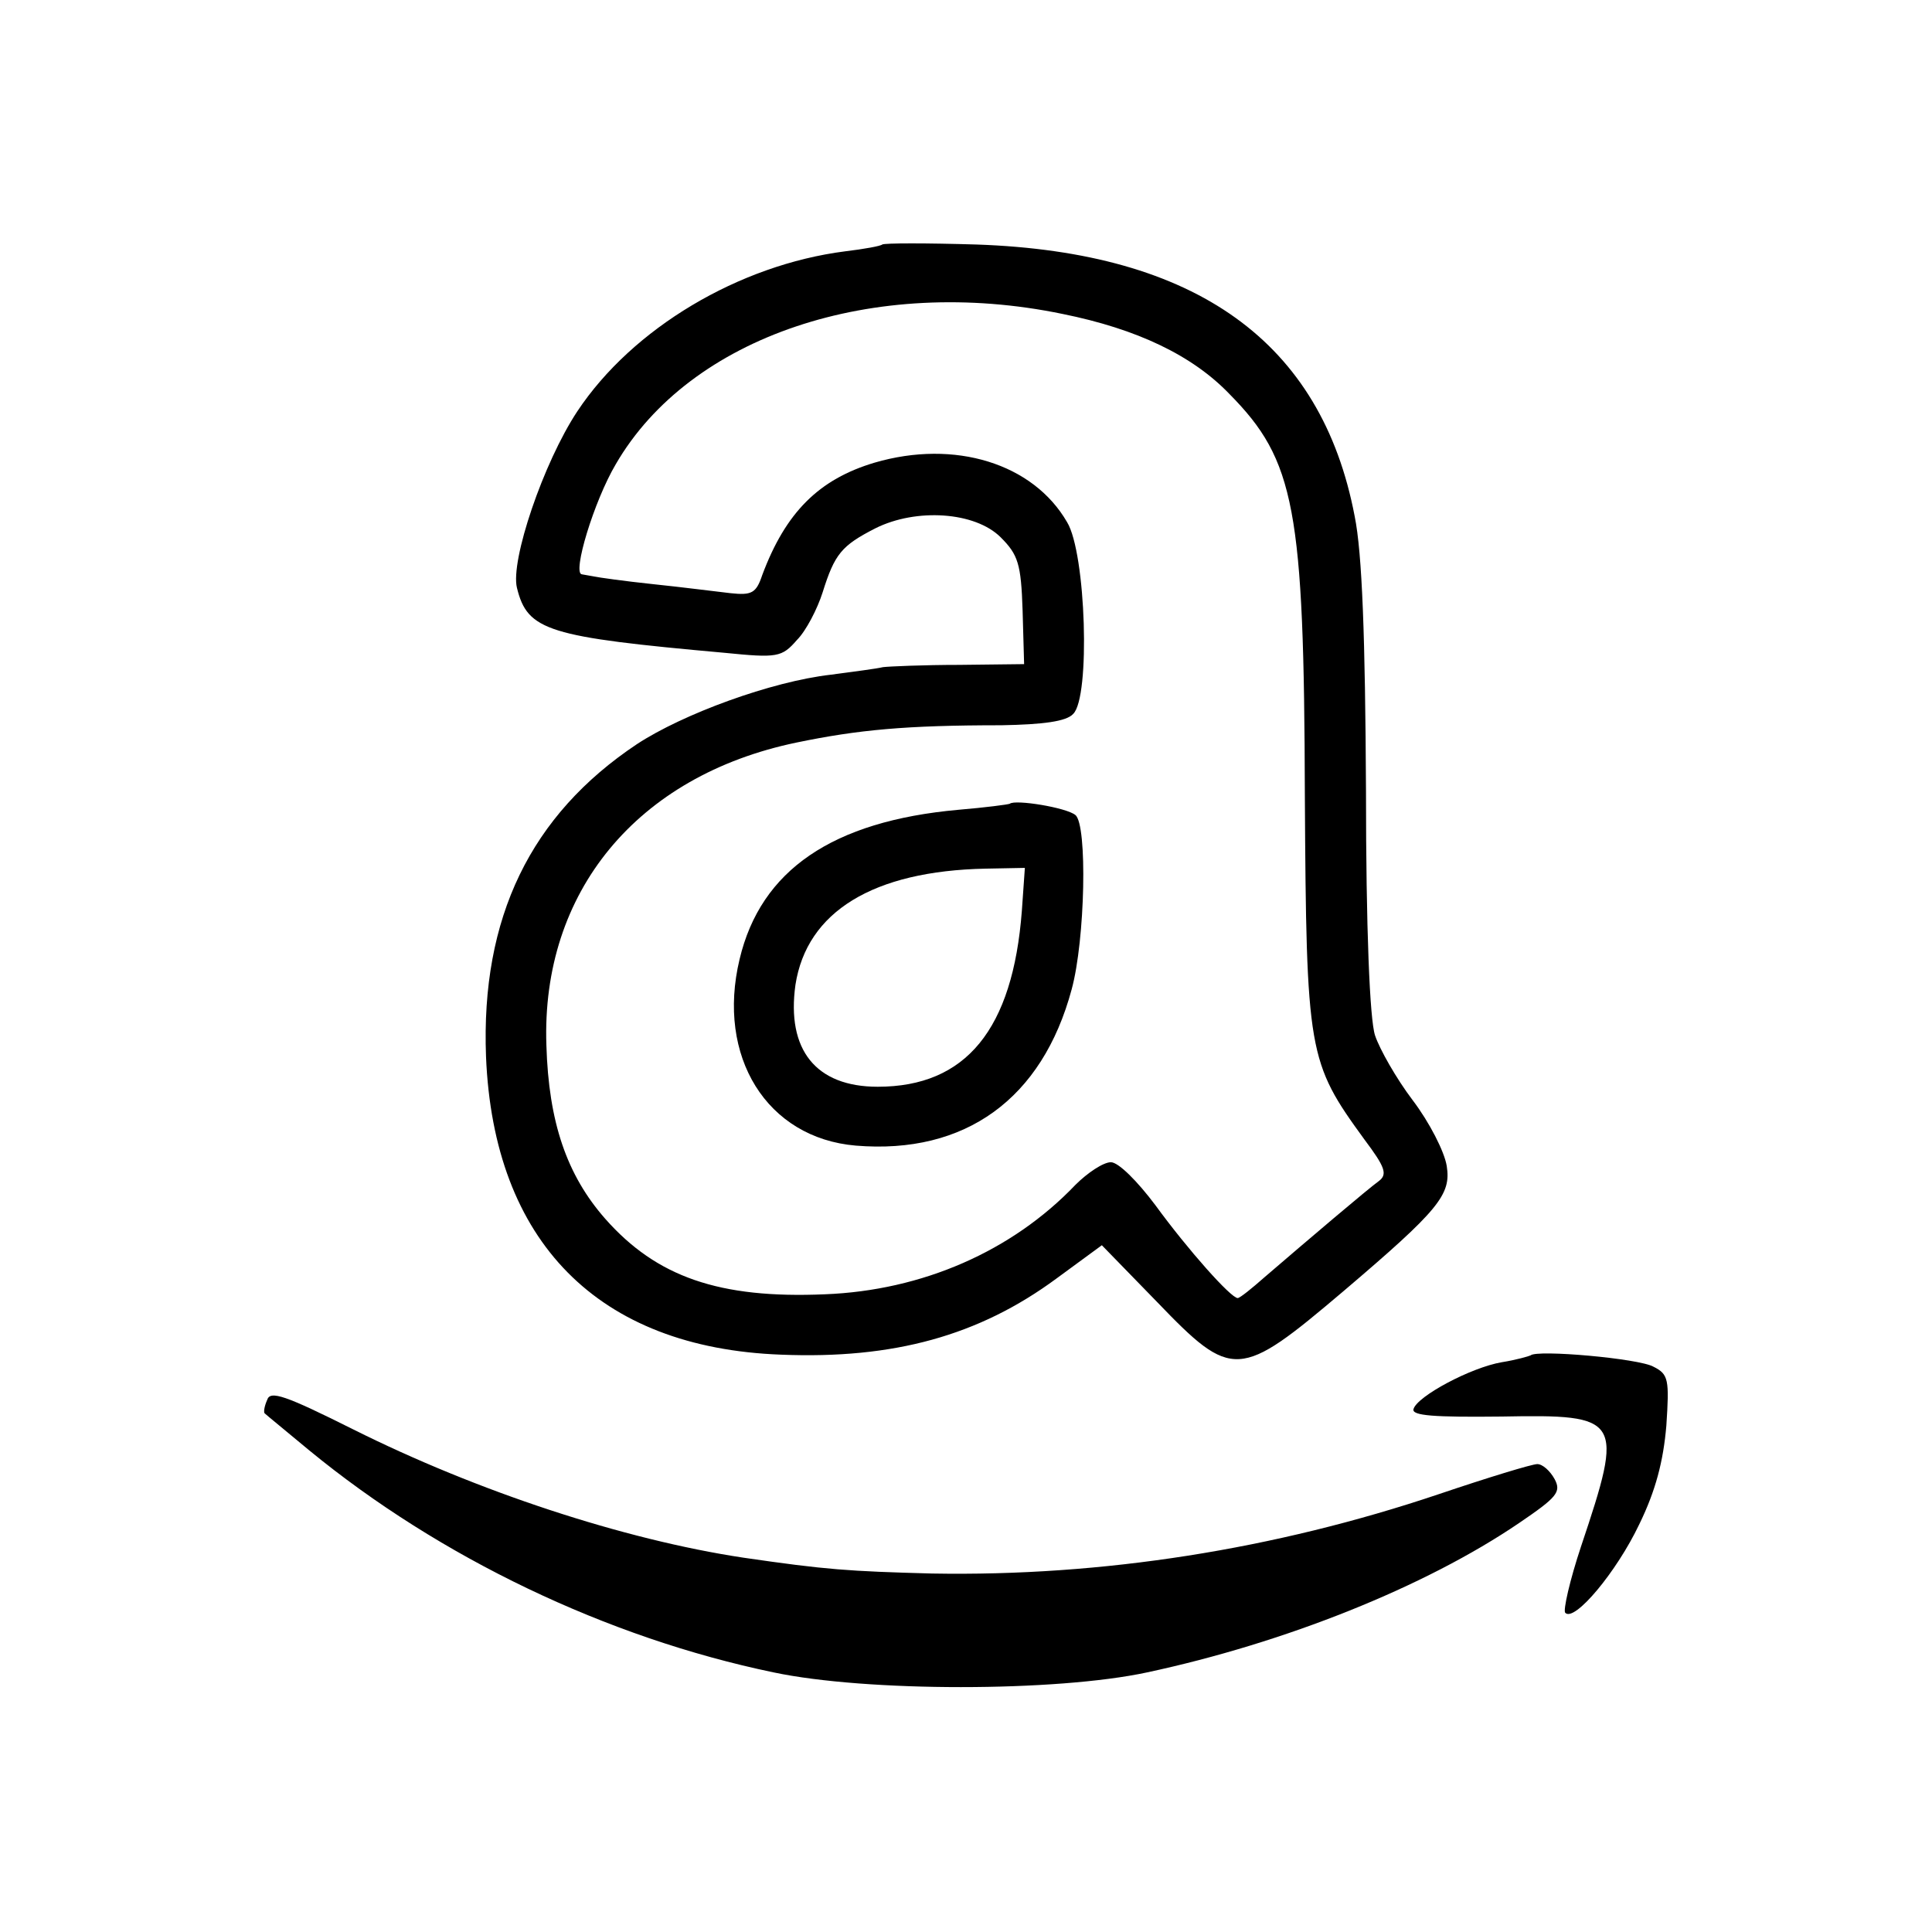 <?xml version="1.0" standalone="no"?>
<!DOCTYPE svg PUBLIC "-//W3C//DTD SVG 20010904//EN"
 "http://www.w3.org/TR/2001/REC-SVG-20010904/DTD/svg10.dtd">
<svg version="1.0" xmlns="http://www.w3.org/2000/svg"
 width="256pt" height="256pt" viewBox="0 0 256 256"
 preserveAspectRatio="xMidYMid meet">
<g transform="translate(0,256) scale(0.1,-0.1)"
fill="#000000" stroke="none">
<path d="M1169 2236 c-2 -2 -24 -6 -49 -9 -141 -18 -282 -102 -355 -212 -45
-68 -89 -198 -80 -234 14 -57 41 -65 275 -86 70 -7 76 -6 96 17 12 12 27 41
34 63 16 51 25 62 70 85 54 27 132 22 166 -12 23 -23 27 -35 29 -97 l2 -71
-86 -1 c-47 0 -93 -2 -101 -3 -8 -2 -39 -6 -69 -10 -79 -9 -196 -52 -257 -92
-141 -94 -207 -230 -200 -414 10 -245 148 -386 391 -395 149 -6 262 25 365
101 l60 44 73 -75 c100 -104 109 -103 247 14 127 108 143 128 137 166 -3 19
-23 58 -45 87 -22 29 -44 68 -50 86 -7 21 -12 141 -12 325 -1 202 -5 314 -15
363 -44 231 -210 350 -501 360 -66 2 -122 2 -125 0z m239 -92 c99 -20 172 -55
221 -106 87 -88 99 -152 100 -532 2 -342 4 -353 79 -456 27 -36 31 -46 19 -55
-14 -10 -94 -78 -151 -127 -17 -15 -33 -28 -36 -28 -9 0 -66 64 -109 123 -24
32 -49 57 -59 57 -10 0 -31 -14 -47 -30 -84 -88 -203 -140 -332 -145 -140 -6
-223 23 -291 100 -51 58 -75 128 -78 230 -7 203 120 357 331 401 82 17 145 23
272 23 55 1 86 5 95 15 23 22 17 213 -8 254 -45 78 -149 110 -255 79 -74 -22
-118 -66 -149 -149 -8 -24 -14 -27 -42 -24 -18 2 -64 8 -103 12 -38 4 -73 9
-77 10 -5 1 -12 2 -17 3 -13 1 16 97 45 146 98 169 341 251 592 199z"/>
<path d="M1338 1495 c-2 -1 -32 -5 -68 -8 -167 -15 -262 -80 -290 -198 -31
-129 36 -237 154 -247 145 -12 247 62 286 207 18 66 21 218 5 231 -12 10 -80
21 -87 15z m16 -142 c-12 -157 -74 -233 -191 -233 -82 0 -121 49 -109 135 15
97 103 151 252 154 l52 1 -4 -57z"/>
<path d="M2028 764 c-2 -1 -19 -6 -38 -9 -41 -7 -112 -45 -117 -62 -3 -9 28
-11 117 -10 159 3 162 -2 105 -172 -15 -45 -24 -85 -21 -88 12 -13 68 54 98
117 22 45 32 84 36 131 4 61 3 68 -17 78 -19 11 -155 23 -163 15z"/>
<path d="M354 705 c-4 -9 -5 -17 -3 -18 2 -2 29 -24 59 -49 173 -142 394 -248
615 -294 123 -26 374 -26 495 0 182 39 368 113 493 198 50 34 56 41 47 58 -6
11 -16 20 -23 20 -7 0 -66 -18 -131 -40 -217 -73 -445 -109 -671 -105 -111 3
-140 5 -250 21 -159 24 -353 88 -517 170 -90 45 -110 52 -114 39z"/>
</g>
</svg>
